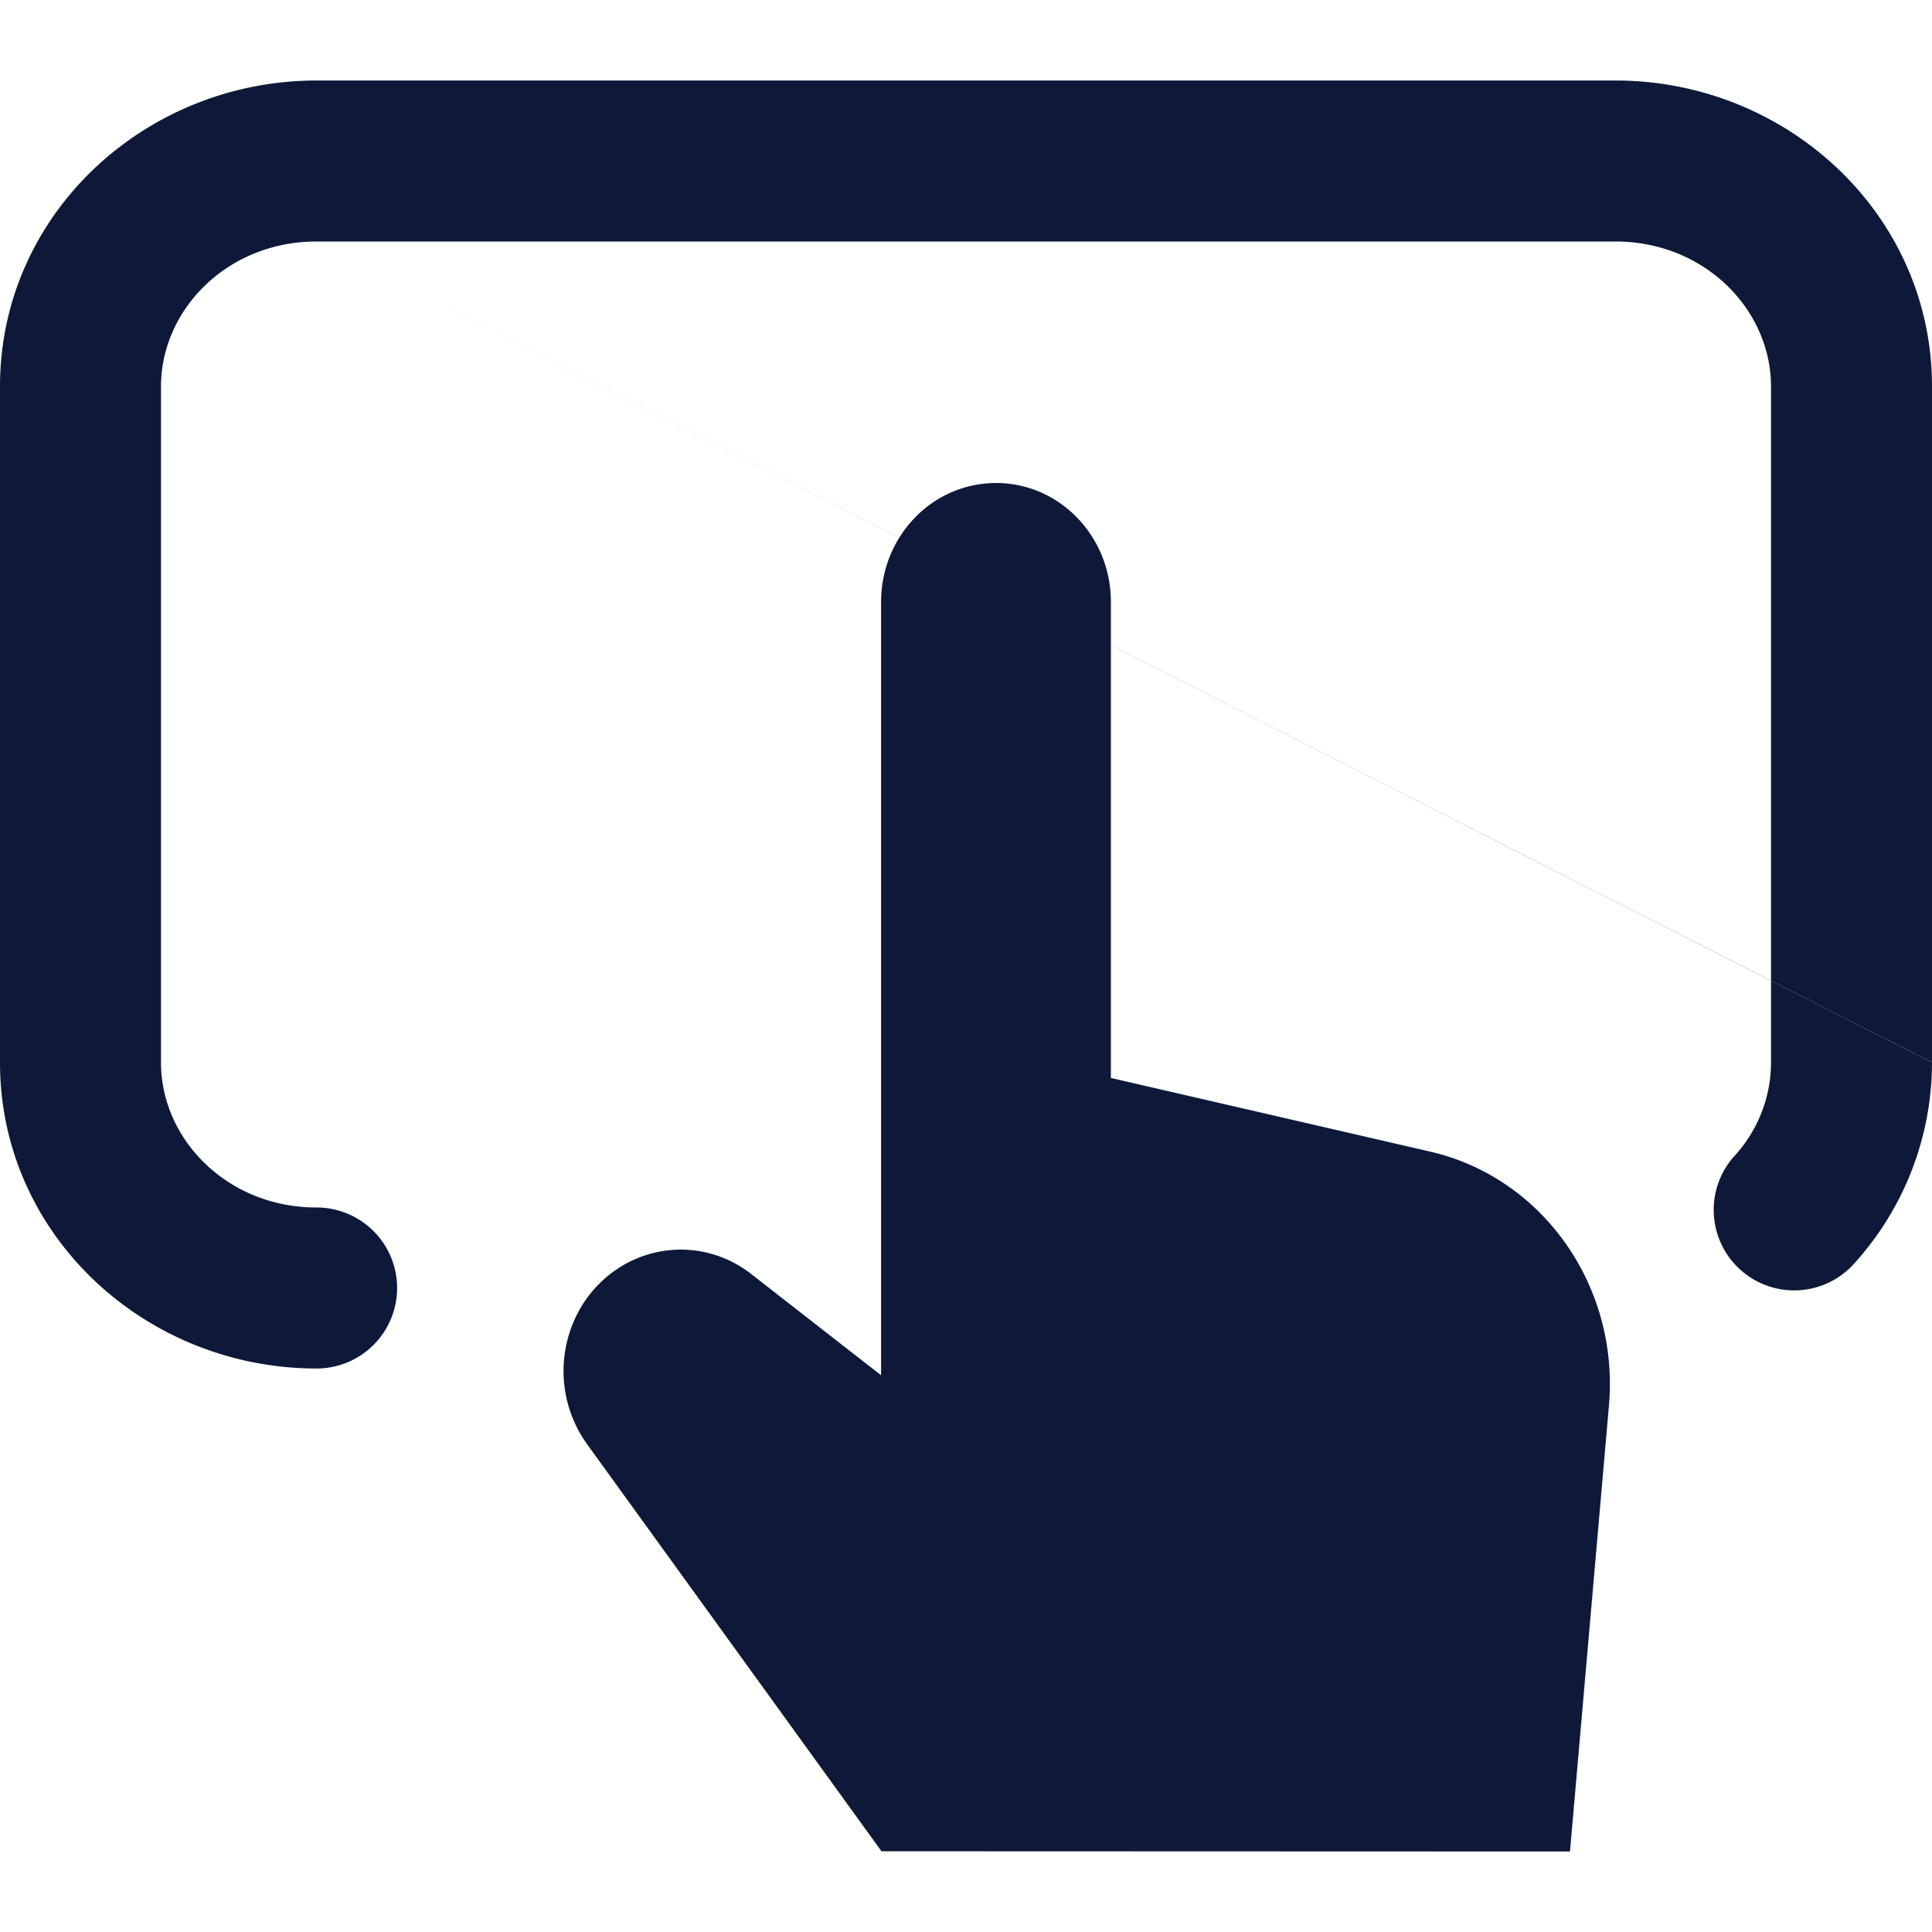 <svg width="24" height="24" viewBox="0 0 24 24" fill="none" xmlns="http://www.w3.org/2000/svg"><path fill-rule="evenodd" clip-rule="evenodd" d="M3.933 3C2.821 3 2 3.85 2 4.8v8.4c0 .95.821 1.8 1.933 1.8a1 1 0 1 1 0 2C1.805 17 0 15.342 0 13.2V4.8C0 2.658 1.805 1 3.933 1h16.134C22.195 1 24 2.658 24 4.8v8.398m0 .002a3.72 3.72 0 0 1-.998 2.53 1 1 0 0 1-1.468-1.357A1.72 1.72 0 0 0 22 13.202V4.8c0-.95-.821-1.8-1.933-1.8H3.933" fill="#0E1939"></path><path fill-rule="evenodd" clip-rule="evenodd" d="M10.95 22.997l-3.658-5.058a1.558 1.558 0 0 1-.048-1.744c.222-.345.572-.58.966-.65.395-.07.8.03 1.12.28l1.615 1.259V7.478c0-.393.151-.77.42-1.047A1.4 1.4 0 0 1 12.374 6c.788 0 1.426.662 1.426 1.478v5.913l3.966.915c1.4.322 2.35 1.673 2.221 3.153L19.503 23l-8.553-.003z" fill="#0E1939"></path></svg>